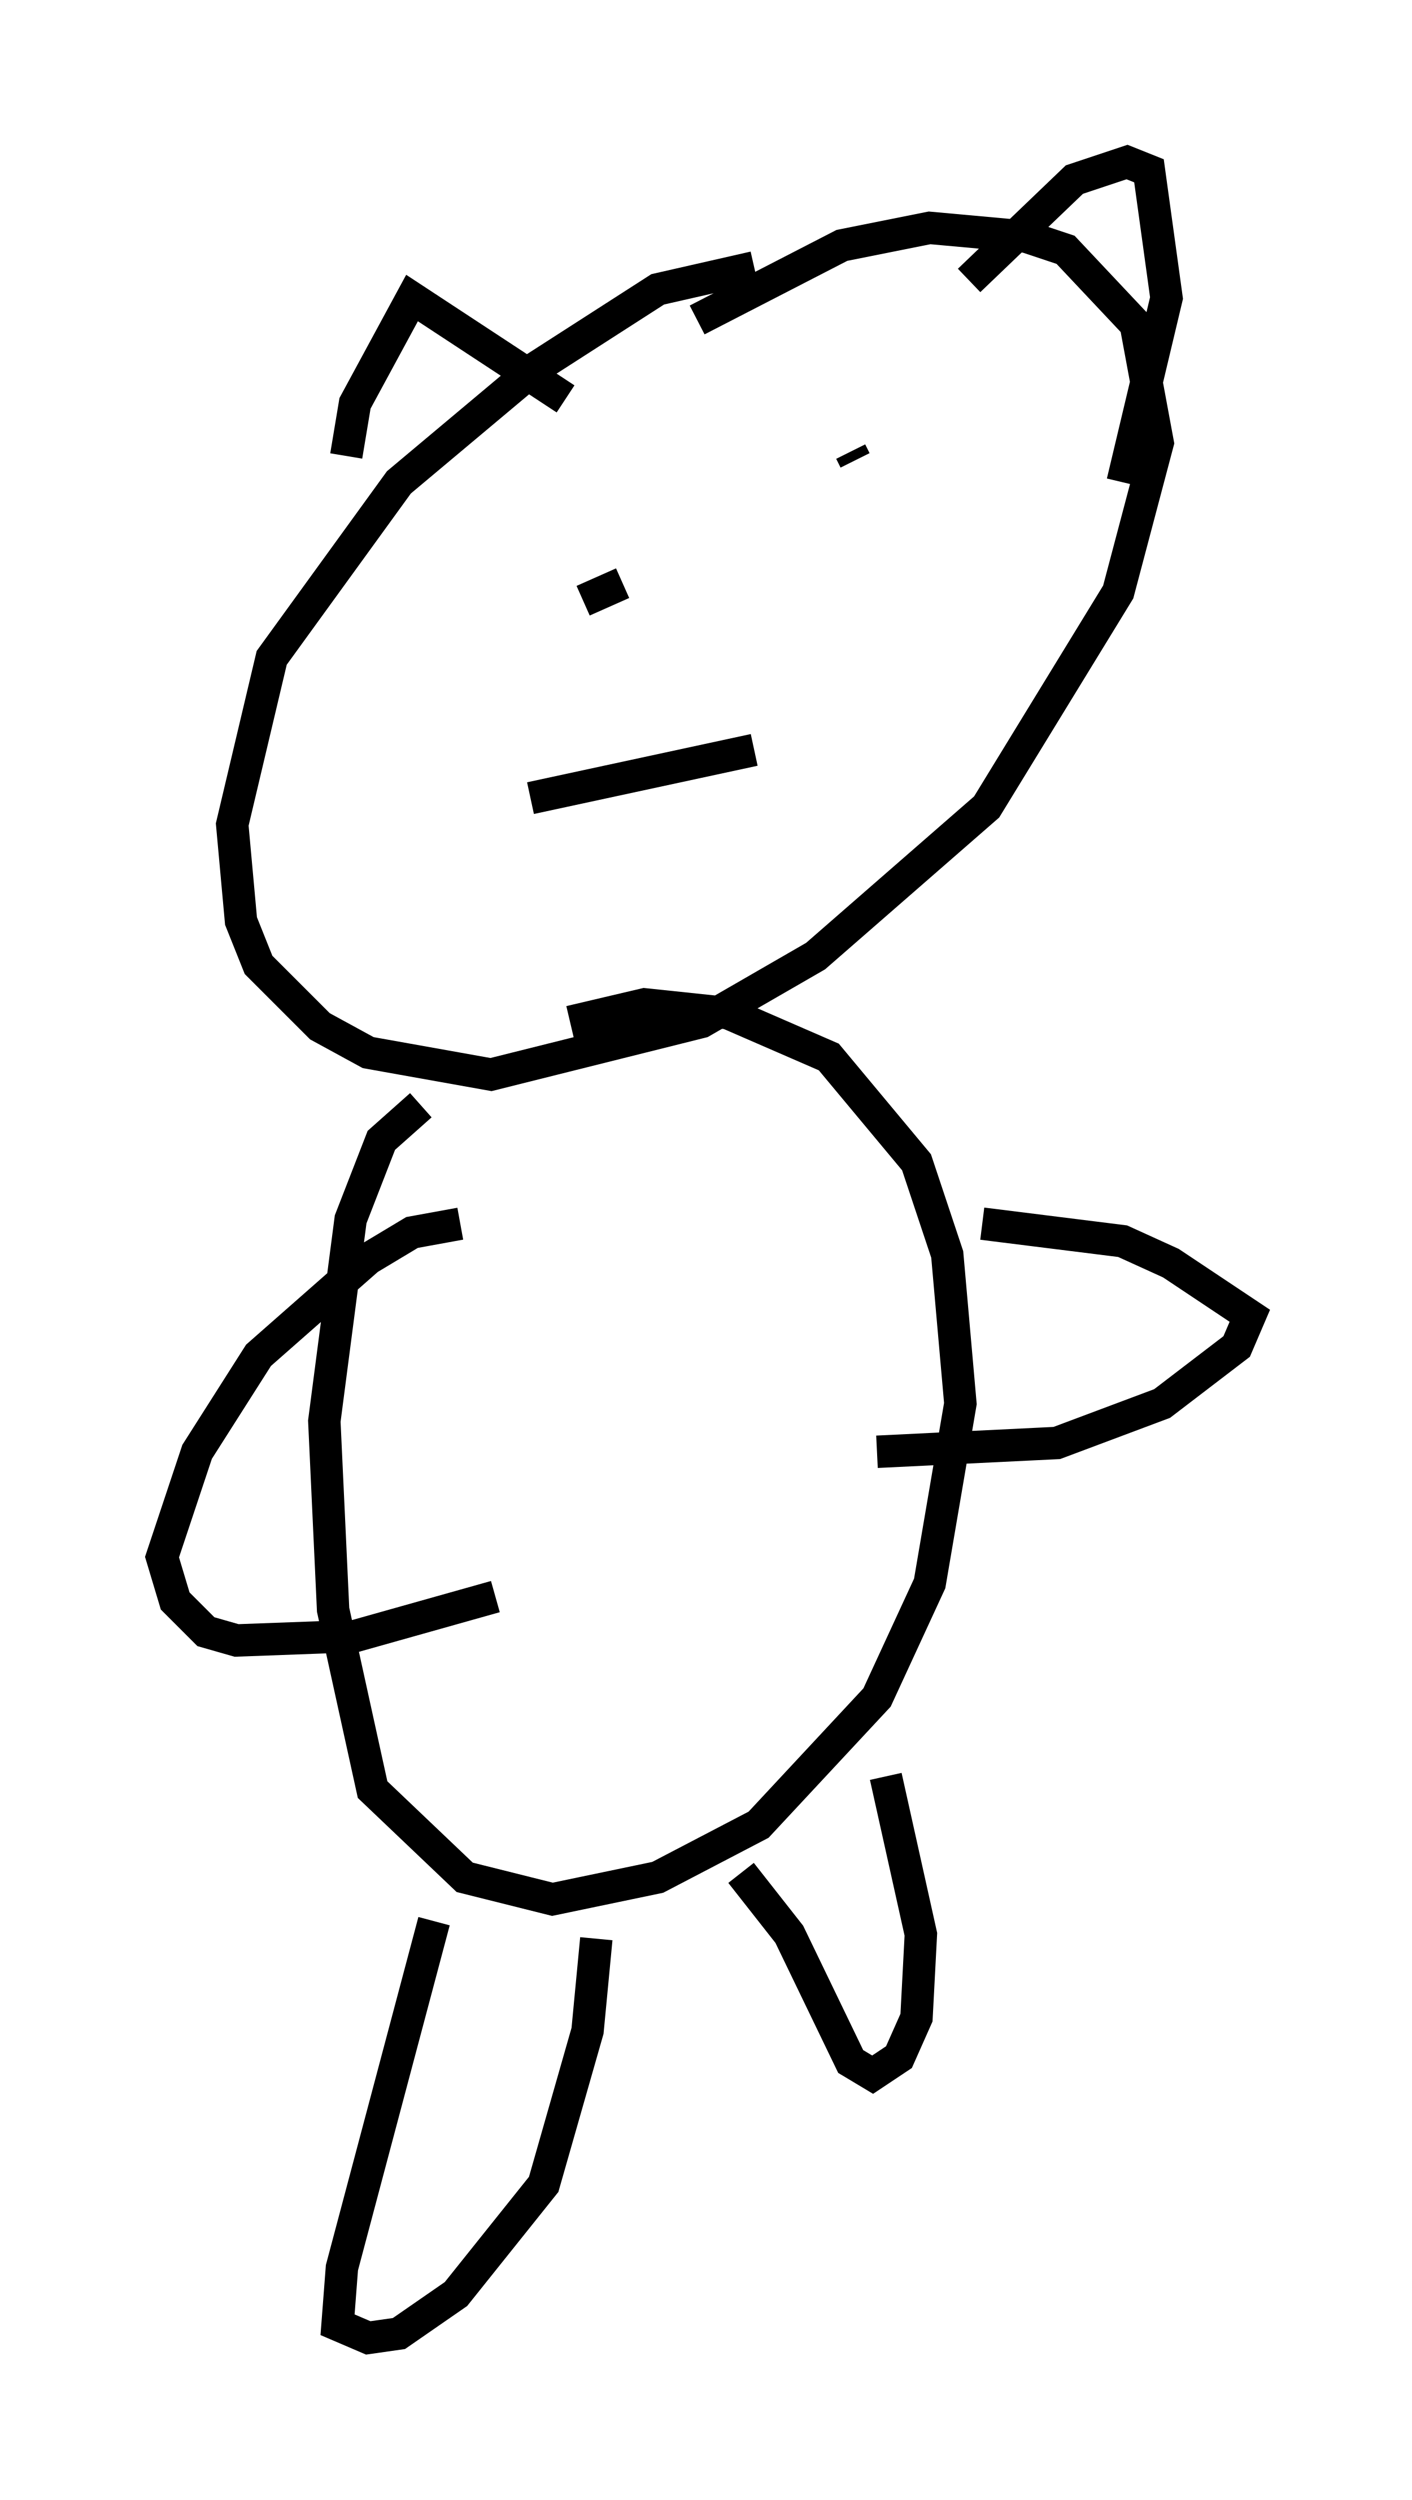 <?xml version="1.0" encoding="utf-8" ?>
<svg baseProfile="full" height="77.117" version="1.1" width="43.559" xmlns="http://www.w3.org/2000/svg" xmlns:ev="http://www.w3.org/2001/xml-events" xmlns:xlink="http://www.w3.org/1999/xlink"><defs /><rect fill="white" height="77.117" width="43.559" x="0" y="0" /><path d="M23.944, 8.654 m-0.677, -0.406 l-2.977, 0.677 -3.789, 2.436 l-4.195, 3.518 -3.924, 5.413 l-1.218, 5.142 0.271, 2.977 l0.541, 1.353 1.894, 1.894 l1.488, 0.812 3.789, 0.677 l6.495, -1.624 3.518, -2.03 l5.277, -4.601 4.059, -6.631 l1.218, -4.601 -0.677, -3.654 l-2.165, -2.3 -1.218, -0.406 l-2.977, -0.271 -2.706, 0.541 l-4.465, 2.3 m-10.825, 4.195 l0.271, -1.624 1.759, -3.248 l4.736, 3.112 m12.449, -3.654 l3.248, -3.112 1.624, -0.541 l0.677, 0.271 0.541, 3.924 l-1.353, 5.683 m-16.644, 3.654 l1.218, -0.541 m7.036, -4.059 l0.135, 0.271 m-10.013, 10.419 l6.901, -1.488 m-10.284, 10.961 l-1.218, 1.083 -0.947, 2.436 l-0.812, 6.225 0.271, 5.819 l1.218, 5.548 2.842, 2.706 l2.706, 0.677 3.248, -0.677 l3.112, -1.624 3.654, -3.924 l1.624, -3.518 0.947, -5.548 l-0.406, -4.601 -0.947, -2.842 l-2.706, -3.248 -3.112, -1.353 l-2.571, -0.271 -2.3, 0.541 m-4.195, 27.74 l-2.842, 10.69 -0.135, 1.759 l0.947, 0.406 0.947, -0.135 l1.759, -1.218 2.706, -3.383 l1.353, -4.736 0.271, -2.842 m4.465, -2.03 l1.488, 1.894 1.894, 3.924 l0.677, 0.406 0.812, -0.541 l0.541, -1.218 0.135, -2.571 l-1.083, -4.871 m2.977, -17.05 l4.33, 0.541 1.488, 0.677 l2.436, 1.624 -0.406, 0.947 l-2.3, 1.759 -3.248, 1.218 l-5.548, 0.271 m-12.855, -7.036 l-1.488, 0.271 -1.353, 0.812 l-3.383, 2.977 -1.894, 2.977 l-1.083, 3.248 0.406, 1.353 l0.947, 0.947 0.947, 0.271 l3.654, -0.135 4.33, -1.218 " fill="none" stroke="black" stroke-width="1" /></svg>